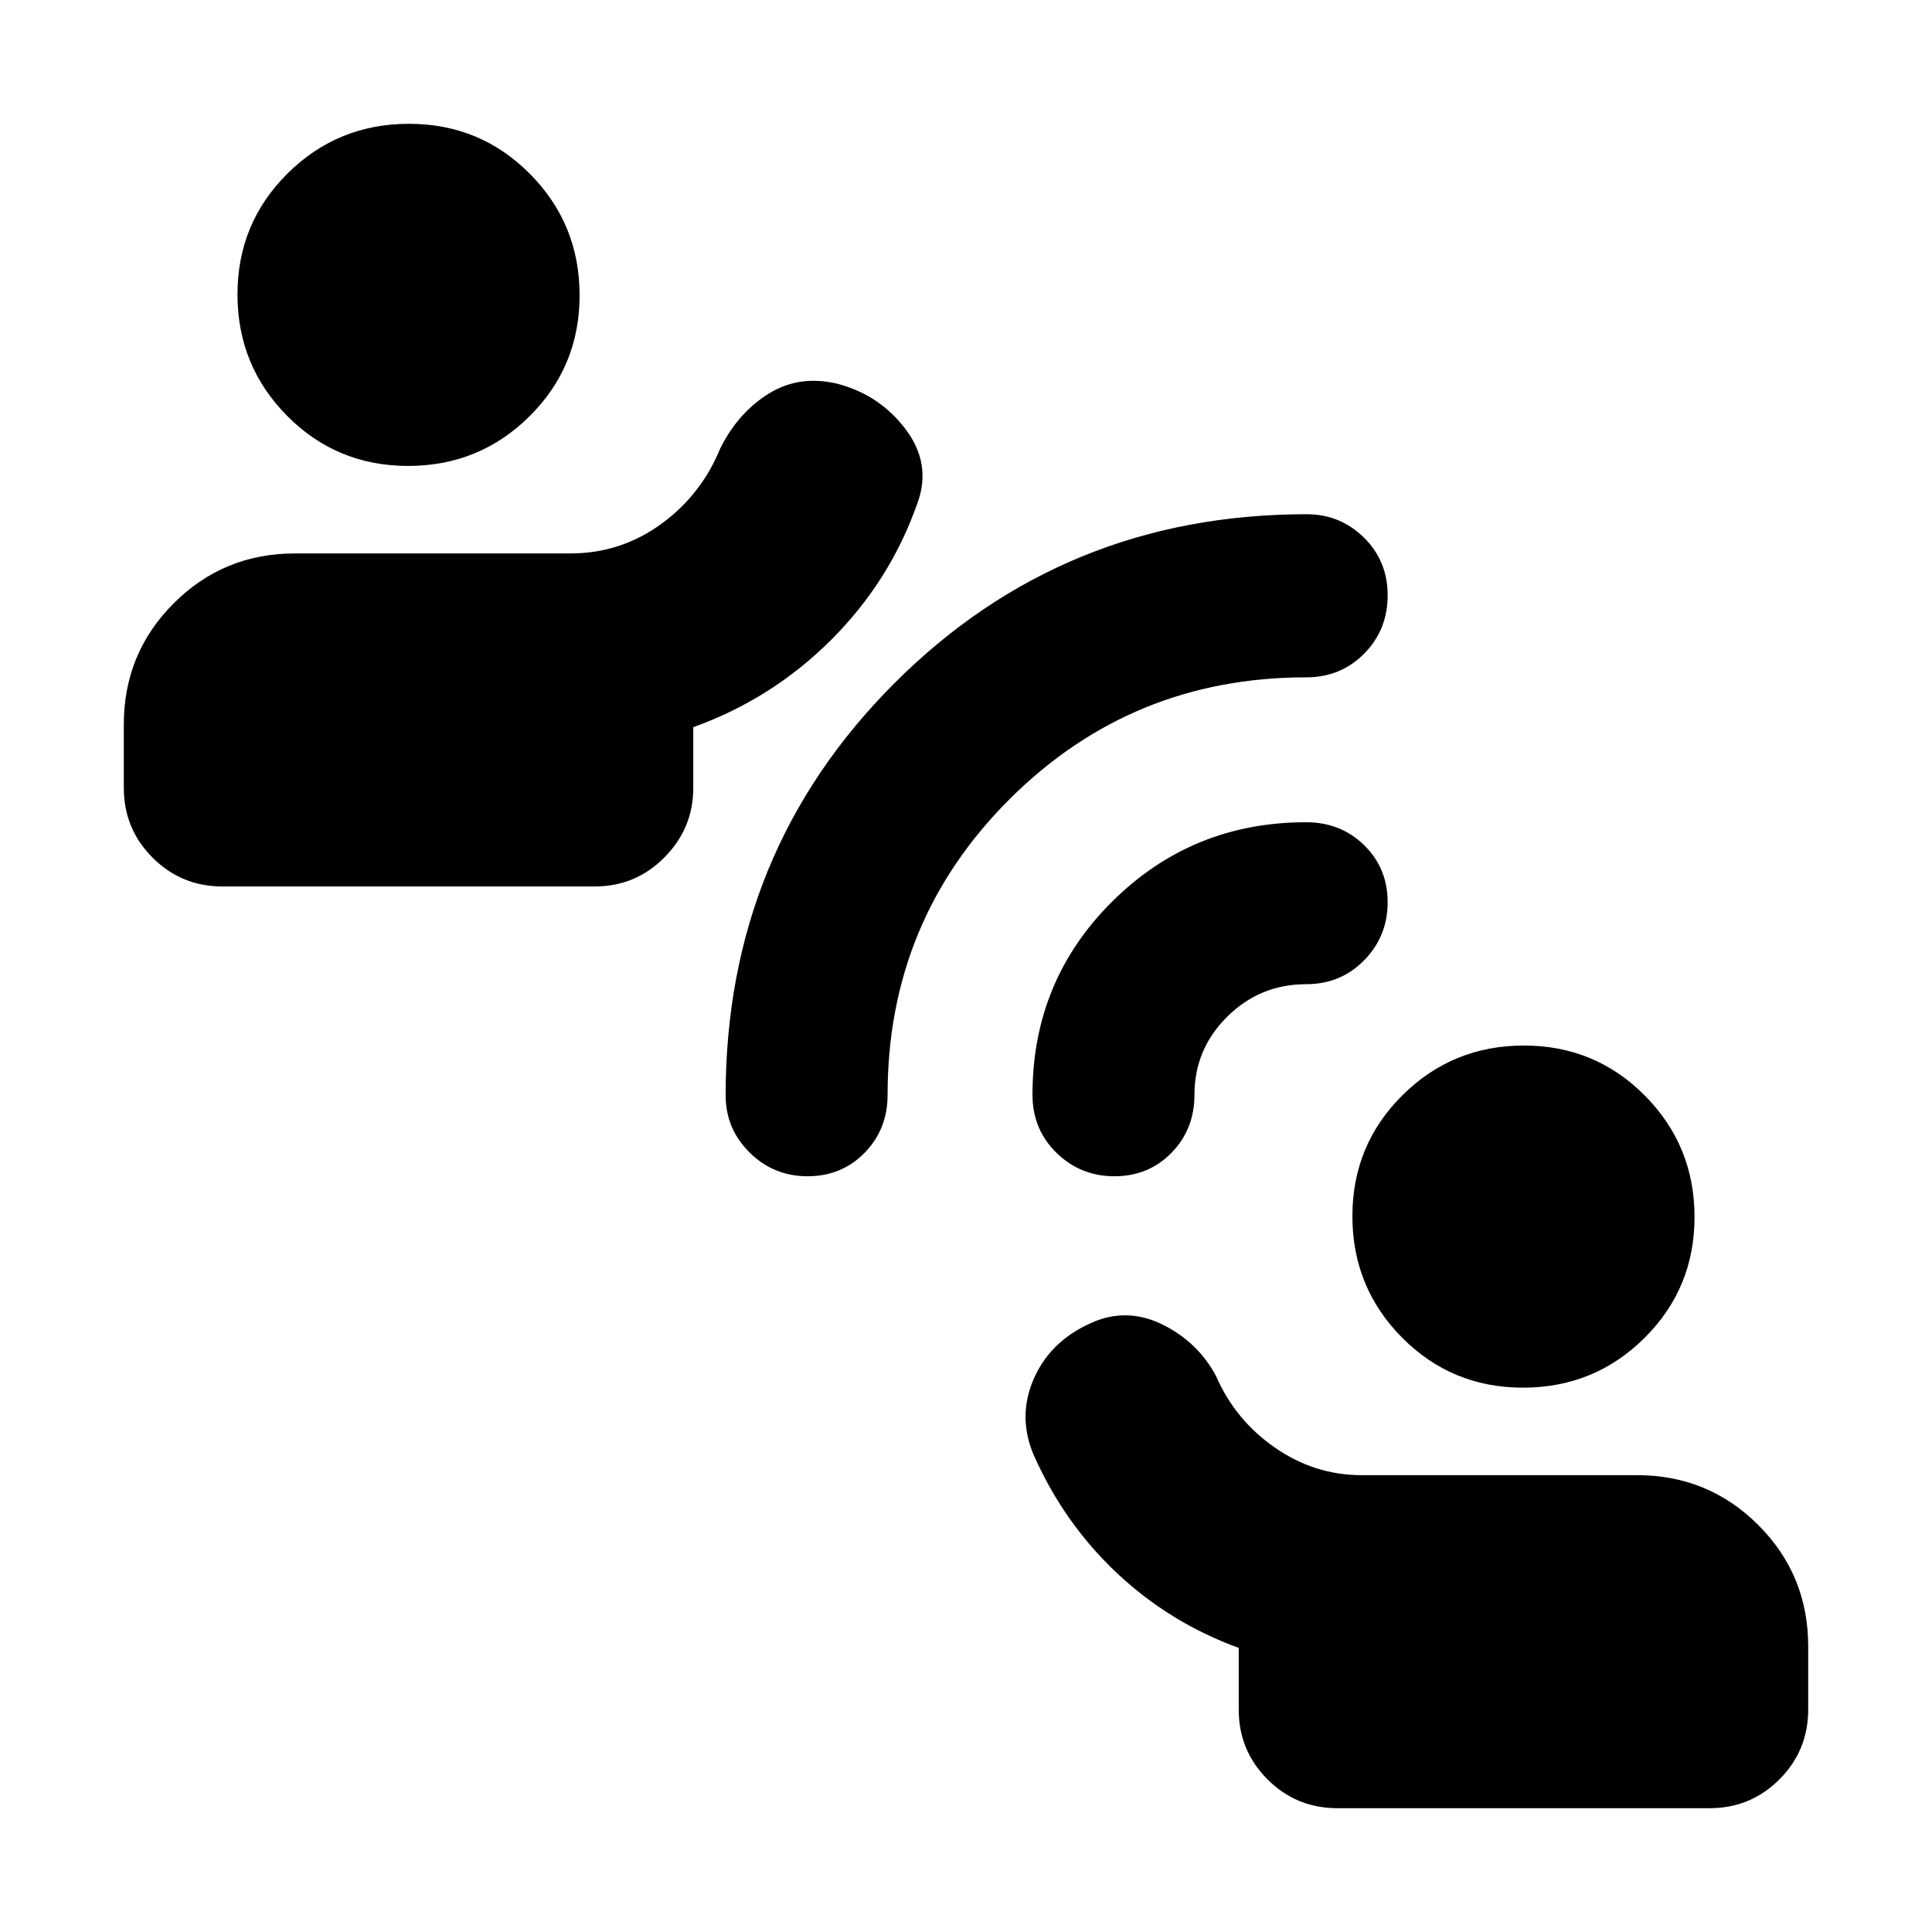 <svg xmlns="http://www.w3.org/2000/svg" height="20" viewBox="0 -960 960 960" width="20"><path d="M664.52-61.52q-20.39 0-34.69-14.31-14.31-14.3-14.31-34.69v-30.65q-34.3-12.48-60.61-37.26-26.3-24.79-41.3-58.66-8.26-19.52.43-38.6 8.7-19.09 30.43-27.92 17.01-6.56 34.03 2.2t25.75 25.17q9.53 21.89 29.27 35.57 19.74 13.67 43 13.67h136.96q35.42 0 60.21 24.79T898.48-142v31.48q0 20.39-14.31 34.69-14.3 14.31-34.69 14.31H664.52Zm92.27-208.96q-35.44 0-60.12-24.88Q672-320.25 672-355.69t24.89-60.11q24.88-24.68 60.32-24.68t60.12 24.89Q842-390.71 842-355.27t-24.89 60.12q-24.88 24.67-60.32 24.67ZM110.52-519.52q-20.39 0-34.69-14.31-14.31-14.3-14.31-34.69V-600q0-35.42 24.79-60.21T146.52-685h136.96q24.76 0 44.81-14.46 20.06-14.45 29.59-37.69 8.73-17.63 23.97-27.18 15.24-9.54 34.32-4.97 21.09 5.56 33.98 22.8 12.89 17.24 5.63 36.76-13.56 38.57-42.93 67.83-29.37 29.26-68.37 43.23v30.26q0 19.99-14.31 34.44-14.3 14.46-34.69 14.46H110.52Zm92.27-208.96q-35.44 0-60.12-24.89Q118-778.25 118-813.69t24.89-60.12q24.88-24.67 60.32-24.67t60.12 24.89Q288-848.71 288-813.27t-24.89 60.12q-24.88 24.67-60.32 24.67Zm198.5 352.96q-16.9 0-28.81-11.8t-11.91-28.4q0-120.92 83.91-204.84 83.92-83.92 204.84-83.92 16.6 0 28.4 11.59 11.8 11.59 11.8 28.72 0 17.14-11.65 28.94T649-623.43q-86.65 0-147.3 60.48-60.66 60.49-60.66 146.91 0 17.22-11.43 28.87-11.43 11.65-28.32 11.65Zm152.48 0q-16.9 0-28.81-11.65-11.92-11.65-11.92-28.87 0-56.7 39.67-96.05 39.66-39.34 96.29-39.34 17.22 0 28.87 11.43 11.65 11.43 11.65 28.32 0 16.9-11.65 28.81T649-470.96q-22.88 0-39.18 16.13-16.3 16.14-16.3 38.79 0 17.22-11.43 28.87-11.43 11.65-28.32 11.65Z"/></svg>